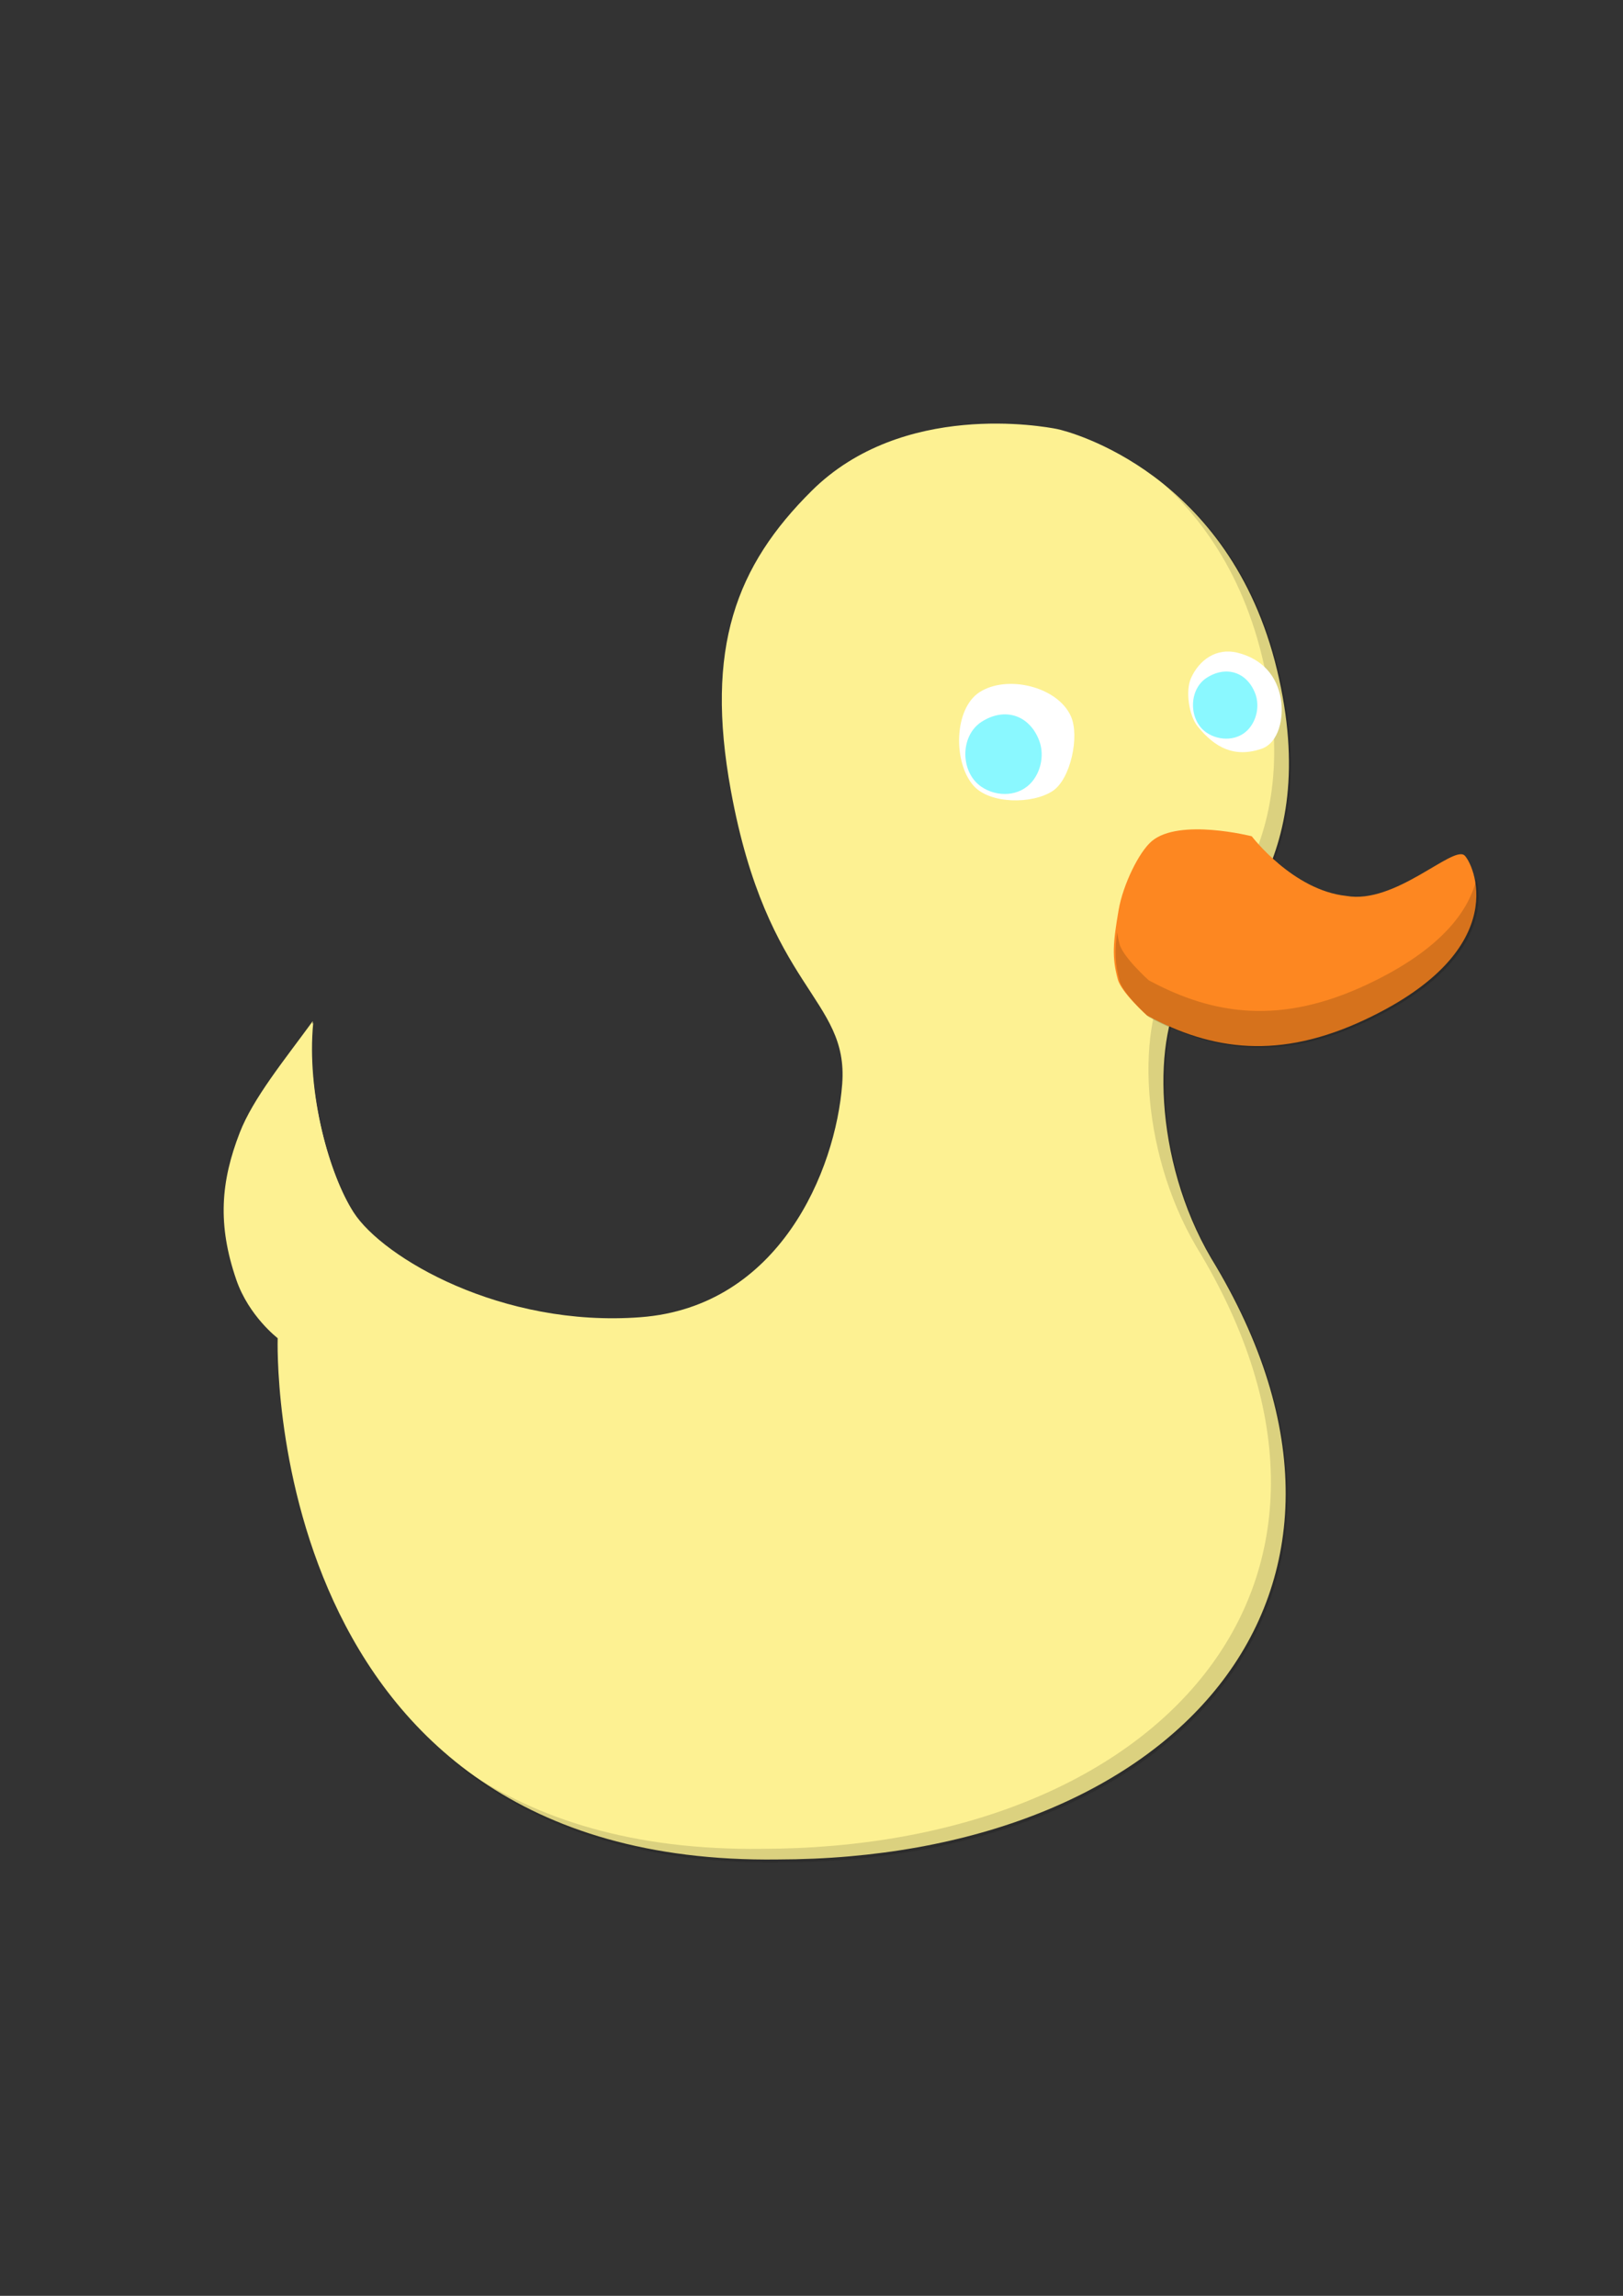 <?xml version="1.0" encoding="UTF-8" standalone="no"?>
<!-- Created with Inkscape (http://www.inkscape.org/) -->

<svg
   xmlns:dc="http://purl.org/dc/elements/1.1/"
   xmlns:cc="http://creativecommons.org/ns#"
   xmlns:rdf="http://www.w3.org/1999/02/22-rdf-syntax-ns#"
   xmlns:svg="http://www.w3.org/2000/svg"
   xmlns="http://www.w3.org/2000/svg"
   xmlns:sodipodi="http://sodipodi.sourceforge.net/DTD/sodipodi-0.dtd"
   xmlns:inkscape="http://www.inkscape.org/namespaces/inkscape"
   width="210mm"
   height="297mm"
   viewBox="0 0 210 297"
   version="1.1"
   id="svg5002"
   inkscape:version="0.92.4 (5da689c313, 2019-01-14)"
   sodipodi:docname="ducky.svg">
  <rect x="0" y="0" width="210" height="297" fill="#333333" stroke="none"/>
  <title
     id="title5045">Ducky</title>
  <defs
     id="defs4996" />
  <sodipodi:namedview
     id="base"
     pagecolor="#ffffff"
     bordercolor="#666666"
     borderopacity="1.0"
     inkscape:pageopacity="0.0"
     inkscape:pageshadow="2"
     inkscape:zoom="1.8122974"
     inkscape:cx="414.95684"
     inkscape:cy="511.164"
     inkscape:document-units="mm"
     inkscape:current-layer="layer1"
     showgrid="false"
     inkscape:window-width="1840"
     inkscape:window-height="2114"
     inkscape:window-x="-10"
     inkscape:window-y="0"
     inkscape:window-maximized="0" />
  <g
     inkscape:label="Layer 1"
     inkscape:groupmode="layer"
     id="layer1">
    <path
       style="opacity:1;fill:#fdf192;fill-opacity:1;stroke:none;stroke-width:0.7;stroke-linecap:round;stroke-linejoin:round;stroke-miterlimit:4;stroke-dasharray:none;stroke-dashoffset:0;stroke-opacity:1"
       d="m 35.929,173.114 c 0,0 -2.268,68.285 64.674,67.438 50.891,-0.065 82.779,-34.11 56.109,-77.776 -7.544,-12.828 -7.574,-29.15 -3.337,-35.081 4.237,-5.932 17.964,-15.592 11.863,-41.013 -6.101,-25.421 -26.777,-30.844 -28.472,-31.183 -1.695,-0.339 -19.973,-3.685 -31.741,7.994 -9.782,9.708 -13.834,20.294 -10.458,38.781 4.72,25.846 15.253,26.777 14.405,37.962 -0.847,11.185 -8.135,28.811 -26.099,30.167 -17.964,1.356 -33.342,-7.701 -37.115,-13.558 -3.15,-4.889 -6.191,-15.576 -5.292,-24.742 -3.704,5.074 -7.725,9.986 -9.445,14.422 -2.44,6.293 -2.92,11.848 -0.443,19.042 1.615,4.693 5.35,7.547 5.35,7.547 z"
       id="path5015"
       inkscape:connector-curvature="0"
       sodipodi:nodetypes="cccsscssssscssc" />
    <path
       style="opacity:1;fill:#000000;fill-opacity:0.136;stroke:none;stroke-width:2.646;stroke-linecap:round;stroke-linejoin:round;stroke-miterlimit:4;stroke-dasharray:none;stroke-dashoffset:0;stroke-opacity:1"
       d="M 218.635 857.771 C 254.645 888.585 306.17 910.111 380.232 909.174 C 572.577 908.929 693.098 780.253 592.297 615.217 C 563.783 566.732 563.67 505.044 579.684 482.625 C 595.697 460.206 647.581 423.697 624.521 327.617 C 613.141 280.2 588.35 251.244 565.381 233.869 C 568.207 236.334 571.035 238.96 573.834 241.807 C 576.743 244.764 579.622 247.935 582.441 251.332 C 585.26 254.729 588.018 258.352 590.686 262.215 C 593.353 266.078 595.929 270.182 598.383 274.539 C 600.836 278.896 603.168 283.508 605.346 288.387 C 607.524 293.266 609.548 298.412 611.389 303.84 C 613.229 309.268 614.887 314.977 616.328 320.982 C 617.769 326.987 618.918 332.76 619.801 338.311 C 620.684 343.861 621.299 349.192 621.678 354.311 C 622.056 359.429 622.197 364.336 622.125 369.045 C 622.053 373.754 621.771 378.263 621.303 382.584 C 620.835 386.905 620.181 391.038 619.371 394.994 C 618.561 398.95 617.594 402.727 616.496 406.34 C 615.398 409.952 614.171 413.4 612.84 416.691 C 611.508 419.983 610.072 423.119 608.561 426.111 C 607.049 429.104 605.463 431.952 603.826 434.668 C 602.189 437.384 600.503 439.966 598.795 442.428 C 595.378 447.351 591.872 451.788 588.494 455.826 C 585.116 459.865 581.867 463.504 578.961 466.836 C 576.055 470.167 573.492 473.19 571.49 475.992 C 570.489 477.393 569.552 478.947 568.68 480.643 C 567.808 482.338 567.003 484.175 566.266 486.139 C 565.529 488.102 564.86 490.192 564.264 492.398 C 563.668 494.605 563.144 496.926 562.695 499.35 C 562.246 501.773 561.872 504.299 561.576 506.914 C 561.28 509.529 561.063 512.233 560.926 515.014 C 560.789 517.794 560.732 520.651 560.76 523.572 C 560.788 526.493 560.901 529.478 561.1 532.514 C 561.298 535.549 561.583 538.635 561.959 541.76 C 562.335 544.884 562.801 548.046 563.359 551.234 C 563.918 554.422 564.571 557.636 565.318 560.861 C 566.066 564.087 566.909 567.327 567.852 570.564 C 568.794 573.802 569.835 577.039 570.979 580.264 C 572.122 583.488 573.368 586.699 574.719 589.885 C 576.069 593.07 577.525 596.229 579.088 599.35 C 580.651 602.47 582.321 605.554 584.104 608.584 C 587.254 613.741 590.188 618.862 592.91 623.945 C 595.632 629.029 598.144 634.074 600.447 639.078 C 602.751 644.082 604.848 649.046 606.742 653.965 C 608.636 658.884 610.328 663.76 611.822 668.588 C 613.316 673.416 614.612 678.198 615.715 682.93 C 616.818 687.662 617.727 692.344 618.447 696.975 C 619.168 701.605 619.699 706.182 620.047 710.705 C 620.395 715.228 620.559 719.694 620.543 724.104 C 620.527 728.513 620.33 732.866 619.959 737.156 C 619.588 741.447 619.043 745.676 618.326 749.842 C 617.61 754.008 616.723 758.112 615.67 762.148 C 614.617 766.185 613.398 770.154 612.018 774.055 C 610.637 777.955 609.097 781.786 607.398 785.545 C 605.7 789.304 603.843 792.991 601.836 796.604 C 599.828 800.216 597.669 803.755 595.361 807.215 C 593.054 810.675 590.598 814.058 588 817.359 C 585.402 820.661 582.661 823.881 579.781 827.02 C 576.901 830.158 573.881 833.213 570.729 836.182 C 567.576 839.15 564.289 842.032 560.873 844.826 C 557.457 847.62 553.913 850.324 550.242 852.938 C 546.572 855.551 542.775 858.073 538.859 860.5 C 534.944 862.927 530.91 865.259 526.758 867.494 C 522.606 869.729 518.338 871.867 513.959 873.904 C 509.58 875.942 505.091 877.88 500.494 879.715 C 495.898 881.549 491.194 883.28 486.389 884.906 C 481.583 886.532 476.677 888.051 471.672 889.463 C 466.667 890.874 461.564 892.178 456.369 893.369 C 451.174 894.561 445.884 895.641 440.508 896.607 C 435.131 897.573 429.666 898.425 424.117 899.16 C 418.568 899.895 412.937 900.514 407.225 901.012 C 401.513 901.51 395.721 901.889 389.855 902.145 C 383.99 902.4 378.048 902.531 372.037 902.539 C 364.131 902.639 356.48 902.484 349.076 902.09 C 341.672 901.695 334.515 901.062 327.598 900.205 C 320.68 899.348 314.001 898.267 307.553 896.979 C 301.105 895.69 294.887 894.195 288.893 892.508 C 282.898 890.82 277.127 888.94 271.568 886.885 C 266.01 884.829 260.665 882.598 255.527 880.207 C 250.389 877.816 245.457 875.264 240.723 872.568 C 235.988 869.873 231.452 867.035 227.105 864.066 C 224.155 862.052 221.413 859.899 218.635 857.771 z "
       id="path5043"
       transform="scale(0.265)" />
    <path
       style="opacity:1;fill:#fd8721;fill-opacity:1;stroke:none;stroke-width:0.7;stroke-linecap:round;stroke-linejoin:round;stroke-miterlimit:4;stroke-dasharray:none;stroke-dashoffset:0;stroke-opacity:1"
       d="m 148.409,131.372 c 8.43,4.537 17.117,5.768 28.274,0.505 19.45,-9.175 13.84,-20.394 12.777,-21.243 -1.587,-1.188 -8.977,6.388 -15.252,5.269 -6.936,-0.73 -12.244,-7.719 -12.244,-7.719 0,0 -9.374,-2.385 -12.943,0.638 -1.665,1.41 -3.725,5.655 -4.281,8.9 -0.726,4.236 -0.889,6.084 -0.109,8.971 0.464,1.717 3.777,4.68 3.777,4.68 z"
       id="path5017"
       inkscape:connector-curvature="0"
       sodipodi:nodetypes="sscccssss" />
    <path
       style="opacity:1;fill:#ffffff;fill-opacity:1;stroke:none;stroke-width:0.839;stroke-linecap:round;stroke-linejoin:round;stroke-miterlimit:4;stroke-dasharray:none;stroke-dashoffset:0;stroke-opacity:1"
       d="m 126.747,89.541 c -3.356,2.16 -3.429,9.153 -0.765,12.122 2.113,2.355 7.554,2.398 10.209,0.673 2.347,-1.526 3.518,-7.117 2.376,-9.669 -1.727,-3.86 -8.26,-5.417 -11.82,-3.126 z"
       id="path5021"
       inkscape:connector-curvature="0"
       sodipodi:nodetypes="sssss" />
    <path
       style="opacity:1;fill:#ffffff;fill-opacity:1;stroke:none;stroke-width:0.831;stroke-linecap:round;stroke-linejoin:round;stroke-miterlimit:4;stroke-dasharray:none;stroke-dashoffset:0;stroke-opacity:1"
       d="m 154.965,93.972 c 2.223,2.75 4.726,4.07 8.21,2.916 2.352,-0.779 2.945,-4.135 2.562,-6.43 -0.508,-3.043 -2.435,-5.239 -5.636,-6.023 -2.699,-0.661 -4.936,0.912 -6.005,3.311 -0.725,1.629 -0.27,4.817 0.869,6.226 z"
       id="path5023"
       inkscape:connector-curvature="0"
       sodipodi:nodetypes="ssssss" />
    <path
       sodipodi:nodetypes="sssss"
       inkscape:connector-curvature="0"
       id="path5025"
       d="m 127.002,93.379 c -2.798,1.805 -2.78,6.51 -0.034,8.394 1.988,1.364 4.975,1.341 6.627,-0.72 1.203,-1.501 1.5,-3.608 0.85,-5.289 -1.275,-3.294 -4.474,-4.3 -7.443,-2.385 z"
       style="opacity:0.46;fill:#00efff;fill-opacity:1;stroke:none;stroke-width:0.7;stroke-linecap:round;stroke-linejoin:round;stroke-miterlimit:4;stroke-dasharray:none;stroke-dashoffset:0;stroke-opacity:1" />
    <path
       style="opacity:0.46;fill:#00efff;fill-opacity:1;stroke:none;stroke-width:0.59;stroke-linecap:round;stroke-linejoin:round;stroke-miterlimit:4;stroke-dasharray:none;stroke-dashoffset:0;stroke-opacity:1"
       d="m 156.129,87.687 c -2.36,1.522 -2.344,5.49 -0.029,7.079 1.677,1.151 4.196,1.131 5.589,-0.607 1.014,-1.266 1.265,-3.043 0.717,-4.46 -1.076,-2.778 -3.773,-3.627 -6.277,-2.012 z"
       id="path5027"
       inkscape:connector-curvature="0"
       sodipodi:nodetypes="sssss" />
    <path
       style="opacity:1;fill:#000000;fill-opacity:0.155;stroke:none;stroke-width:2.646;stroke-linecap:round;stroke-linejoin:round;stroke-miterlimit:4;stroke-dasharray:none;stroke-dashoffset:0;stroke-opacity:1"
       d="M 545.463 455.131 C 544.23 464.52 544.406 470.571 546.641 478.836 C 548.395 485.326 560.916 496.523 560.916 496.523 C 592.777 513.669 625.607 518.324 667.777 498.432 C 721.054 473.3 724.544 444.184 720.92 428.797 C 720.502 430.636 719.967 432.523 719.246 434.463 C 718.493 436.491 717.56 438.57 716.422 440.688 C 715.284 442.805 713.939 444.96 712.361 447.143 C 710.784 449.325 708.972 451.536 706.9 453.762 C 704.829 455.987 702.497 458.227 699.877 460.473 C 697.256 462.718 694.347 464.969 691.123 467.211 C 687.899 469.453 684.36 471.686 680.479 473.902 C 676.597 476.119 672.372 478.317 667.777 480.484 C 662.506 482.971 657.382 485.073 652.387 486.816 C 647.391 488.559 642.524 489.942 637.771 490.988 C 633.019 492.035 628.379 492.745 623.836 493.143 C 619.293 493.54 614.846 493.623 610.48 493.418 C 606.115 493.213 601.83 492.719 597.609 491.959 C 593.389 491.199 589.234 490.173 585.125 488.904 C 581.016 487.636 576.955 486.126 572.926 484.396 C 568.896 482.667 564.899 480.717 560.916 478.574 C 560.916 478.574 557.787 475.775 554.438 472.164 C 552.763 470.359 551.032 468.351 549.611 466.389 C 548.901 465.407 548.268 464.437 547.758 463.51 C 547.248 462.582 546.86 461.698 546.641 460.887 C 546.086 458.834 545.775 456.992 545.463 455.131 z "
       id="path5034"
       transform="scale(0.265)" />
    <path
       style="opacity:1;fill:#fdf192;fill-opacity:1;stroke:none;stroke-width:2.646;stroke-linecap:round;stroke-linejoin:round;stroke-miterlimit:4;stroke-dasharray:none;stroke-dashoffset:0;stroke-opacity:1"
       d="M 183.459 604.451 C 178.909 600.396 175.285 596.428 172.945 592.797 C 161.041 574.32 149.546 533.928 152.945 499.285 C 150.045 503.259 147.299 507.044 144.383 510.955 C 144.484 513.731 144.524 516.505 144.768 519.279 C 145.16 523.753 145.73 528.209 146.447 532.592 C 147.164 536.975 148.028 541.286 149.012 545.471 C 149.996 549.655 151.1 553.714 152.295 557.592 C 153.49 561.47 154.776 565.168 156.125 568.631 C 157.474 572.094 158.887 575.321 160.334 578.262 C 161.781 581.202 163.262 583.854 164.75 586.164 C 165.641 587.548 166.704 588.978 167.93 590.443 C 169.155 591.909 170.545 593.409 172.088 594.932 C 173.631 596.454 175.329 597.999 177.174 599.553 C 179.018 601.107 181.008 602.67 183.137 604.23 C 183.238 604.304 183.357 604.377 183.459 604.451 z "
       id="path5041"
       transform="scale(0.265)" />
  </g>
</svg>
